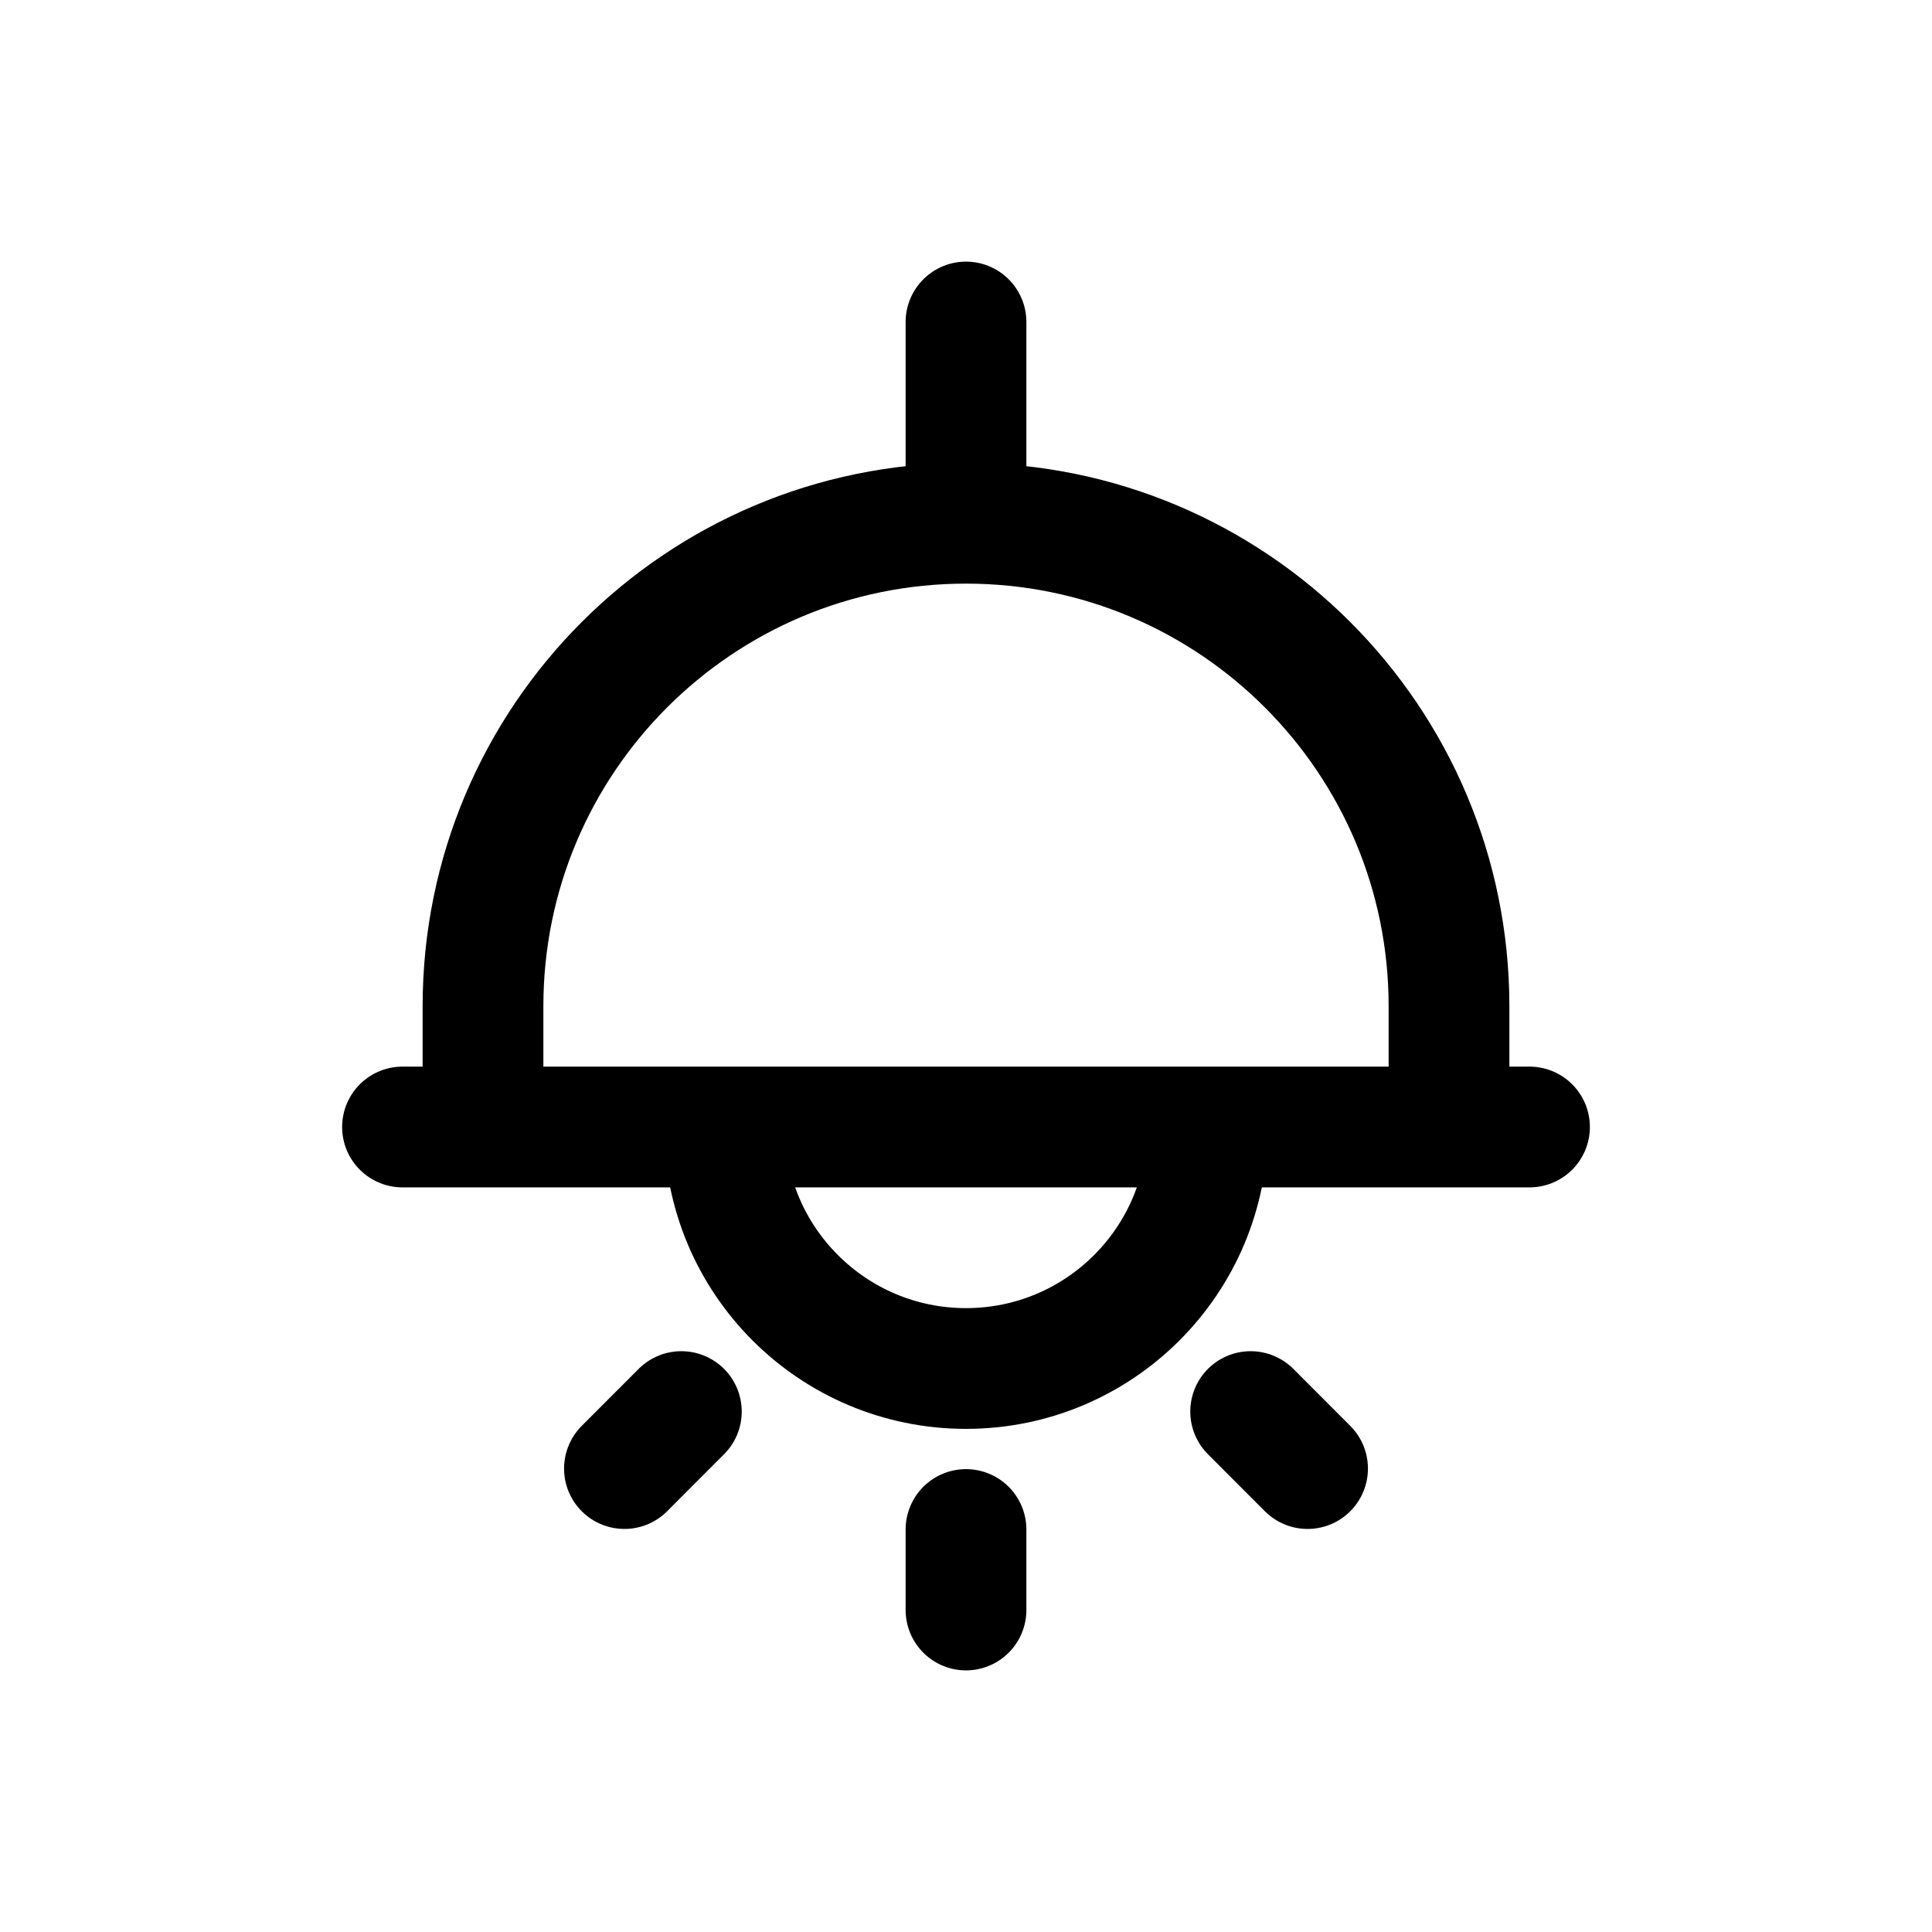 <svg width="24" height="24" viewBox="0 0 24 24" fill="none" xmlns="http://www.w3.org/2000/svg">
<path d="M12 4V6M7.757 18.243L8.464 17.535M16.243 18.243L15.536 17.535M12 20V19M15 14C15 15.657 13.657 17 12 17C10.343 17 9 15.657 9 14M6 14V12.5C6 9.186 8.686 6.5 12 6.5C15.314 6.5 18 9.186 18 12.5V14M5 14H19" stroke="black" stroke-width="1.5" stroke-linecap="round" stroke-linejoin="round"/>
</svg>
